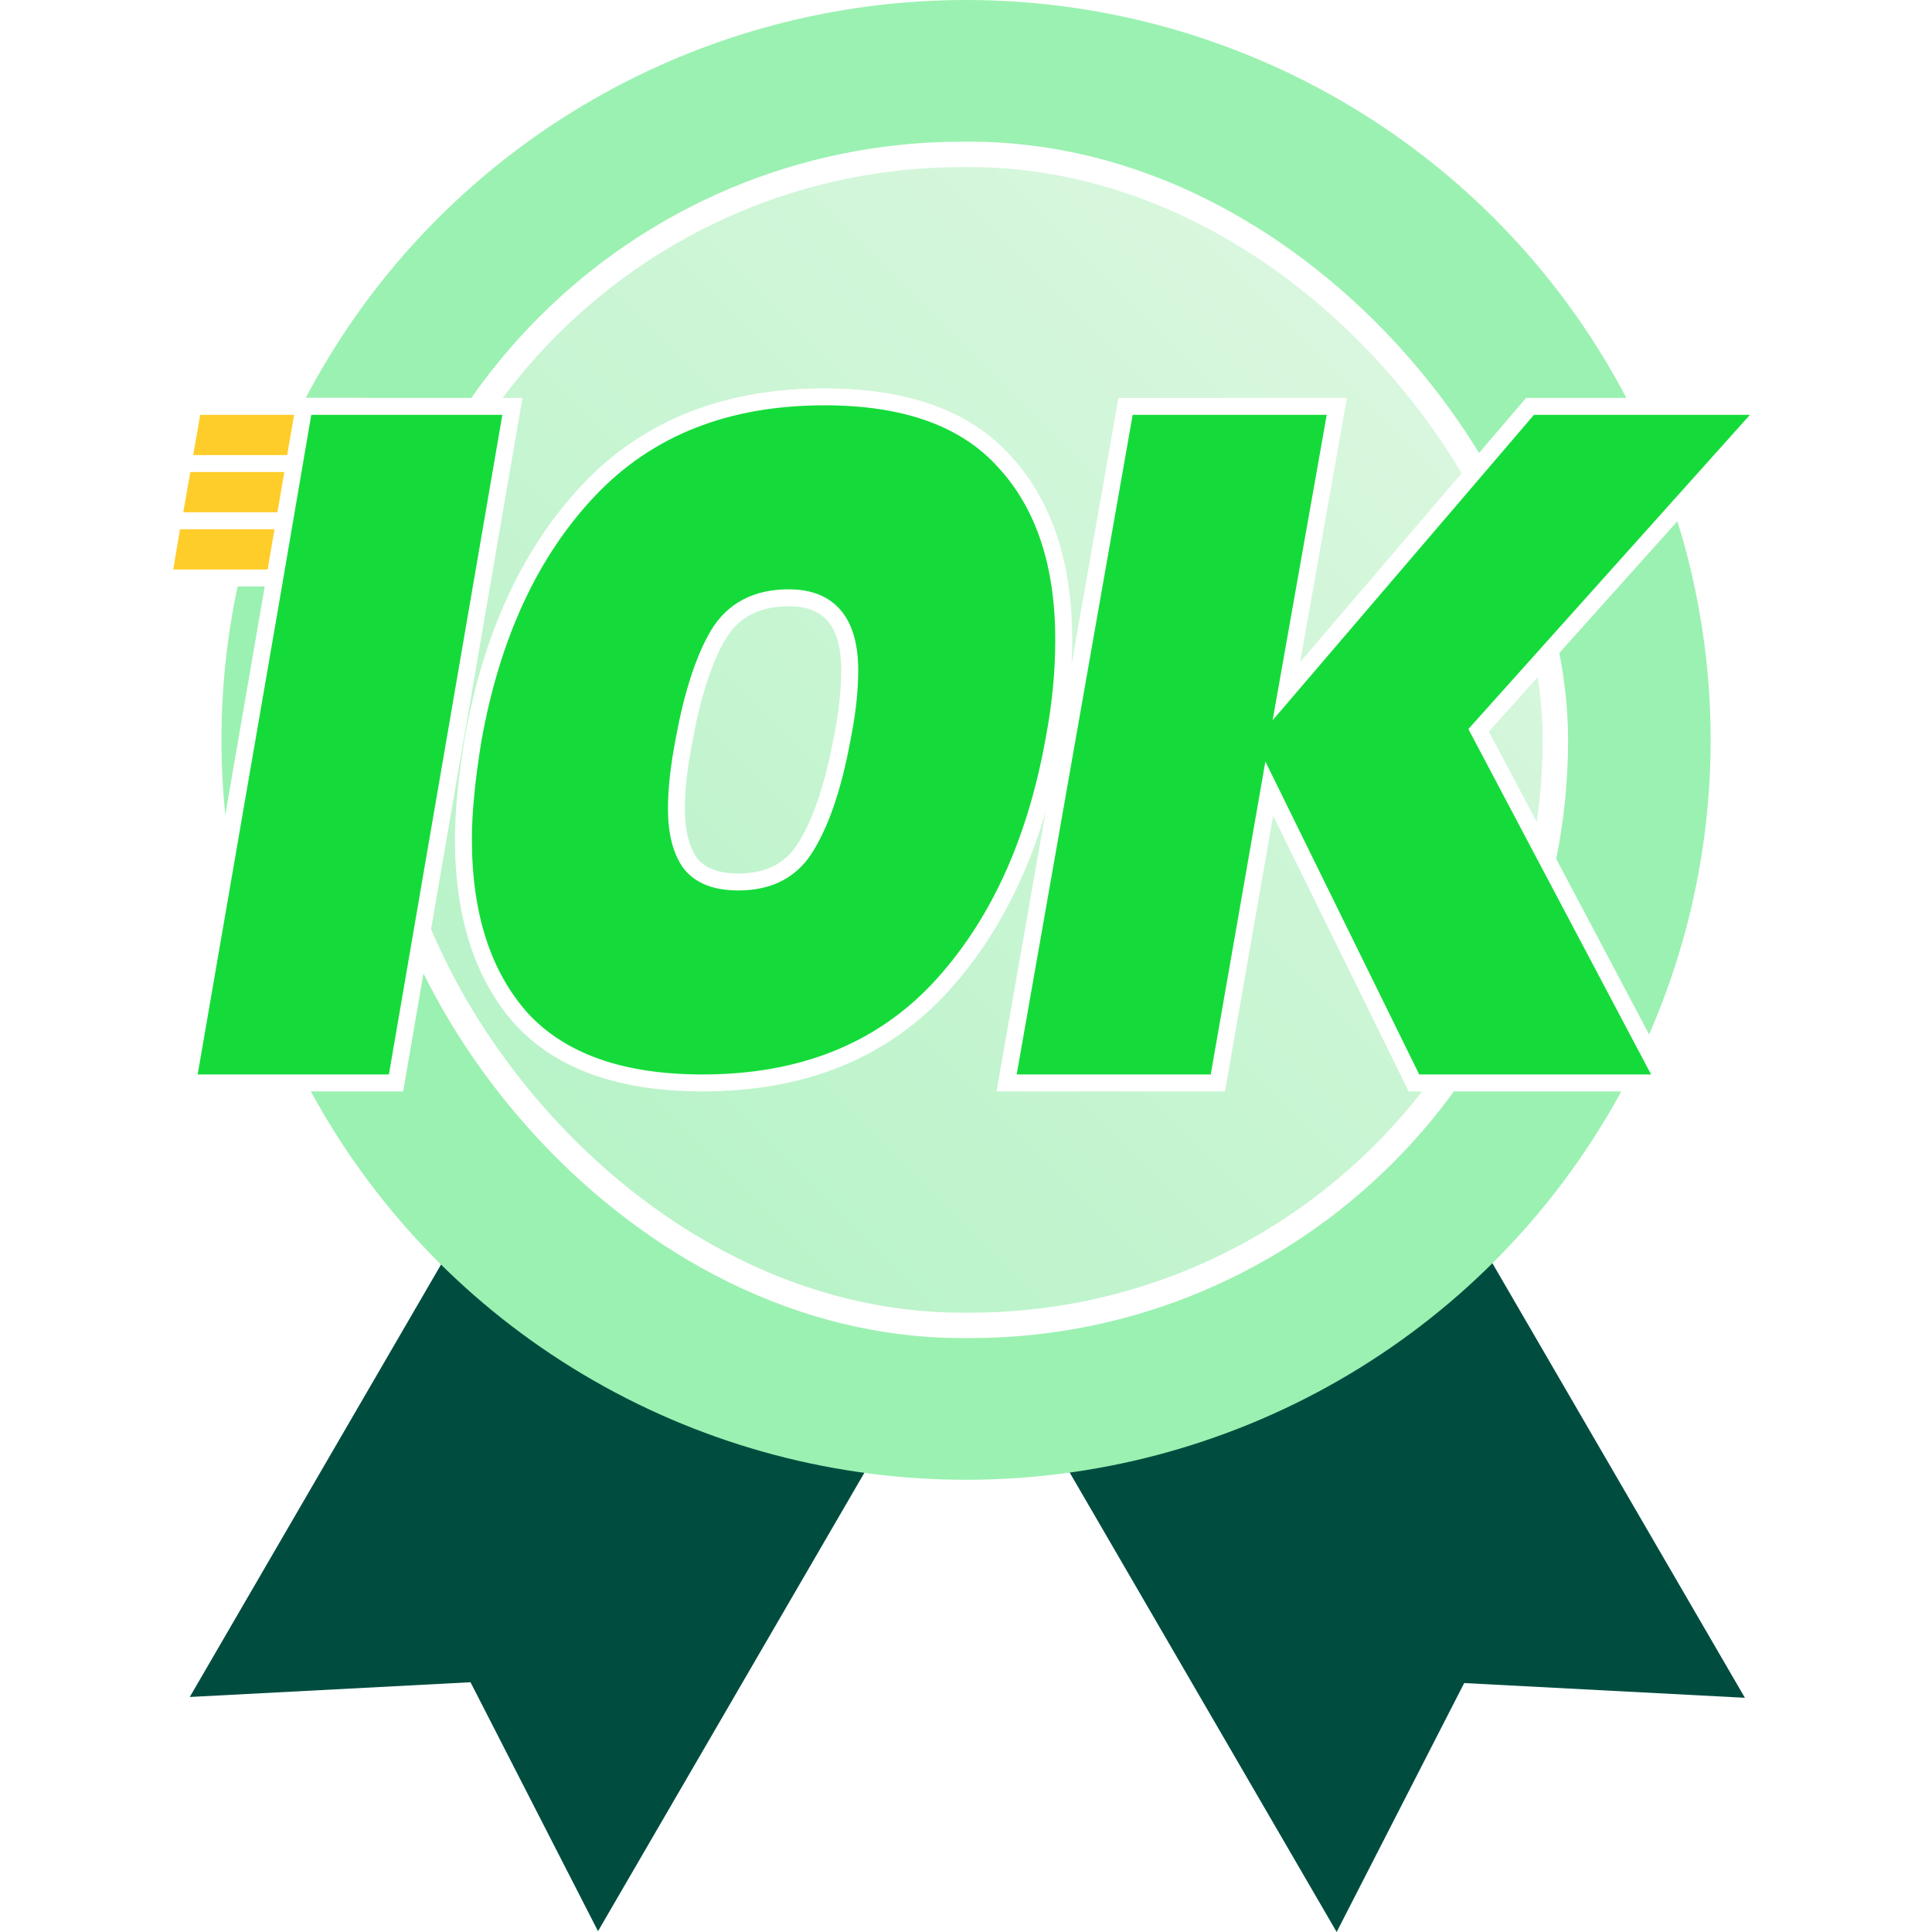 <svg width="114" height="114" viewBox="0 0 114 114" fill="none" xmlns="http://www.w3.org/2000/svg">
<rect x="0" y="0" width="114" height="114" fill="#808080" stroke="none"/>
<g clip-path="url(#clip0_1677_28179)">
<rect width="114" height="114" fill="white"/>
<path d="M39.014 52.259L63.103 66.079L35.287 113.952L27.763 99.263L11.198 100.132L39.014 52.259Z" fill="#004D40"/>
<path d="M75.144 52.308L51.056 66.127L78.871 114L86.396 99.311L102.96 100.18L75.144 52.308Z" fill="#004D40"/>
<ellipse cx="57.003" cy="43.658" rx="43.936" ry="43.658" fill="#9BF1B1"/>
<rect x="22.23" y="9.11" width="69.546" height="69.096" rx="34.548" fill="url(#paint0_linear_1677_28179)"/>
<rect x="22.23" y="9.11" width="69.546" height="69.096" rx="34.548" stroke="white" stroke-width="1.5"/>
<path d="M87.248 43.093L98.255 63.9H83.43L74.894 46.533L71.861 63.9H59.395L66.414 23.979H78.881L75.905 40.782L90.281 23.979H104.376L87.248 43.093Z" fill="#15DB3A" stroke="white"/>
<path d="M27.915 43.63C29.02 37.456 31.305 32.544 34.771 28.893C38.237 25.242 42.865 23.416 48.655 23.416C53.454 23.416 56.996 24.696 59.282 27.256C61.605 29.778 62.767 33.278 62.767 37.758C62.767 39.677 62.576 41.635 62.195 43.63C61.091 49.803 58.805 54.734 55.339 58.423C51.873 62.074 47.245 63.9 41.456 63.9C36.657 63.9 33.095 62.639 30.772 60.117C28.486 57.557 27.344 54.019 27.344 49.502C27.344 47.921 27.534 45.964 27.915 43.63ZM49.683 43.63C49.988 42.124 50.14 40.769 50.14 39.564C50.14 36.704 48.94 35.273 46.541 35.273C44.636 35.273 43.246 36.007 42.37 37.475C41.532 38.906 40.865 40.957 40.37 43.63C40.066 45.211 39.913 46.566 39.913 47.695C39.913 49.088 40.18 50.16 40.713 50.913C41.284 51.666 42.237 52.043 43.57 52.043C45.436 52.043 46.788 51.309 47.626 49.841C48.502 48.373 49.188 46.302 49.683 43.63Z" fill="#15DB3A" stroke="white"/>
<path d="M11.394 23.979H20.939V27.354H10.805L11.394 23.979Z" fill="#FFCD29" stroke="white"/>
<path d="M10.812 27.354H20.938V30.729H10.217L10.812 27.354Z" fill="#FFCD29" stroke="white"/>
<path d="M10.196 30.729H20.94V34.104H9.633L10.196 30.729Z" fill="#FFCD29" stroke="white"/>
<path d="M15.939 35.707L17.946 23.979H30.235L23.368 63.9H11.07L15.939 35.707Z" fill="#15DB3A" stroke="white"/>
</g>
<defs>
<linearGradient id="paint0_linear_1677_28179" x1="21.48" y1="78.956" x2="92.075" y2="7.912" gradientUnits="userSpaceOnUse">
<stop stop-color="#B0F2C2"/>
<stop offset="1" stop-color="#E1F8E4"/>
</linearGradient>
<clipPath id="clip0_1677_28179">
<rect width="114" height="114" fill="white"/>
</clipPath>
</defs>
</svg>
